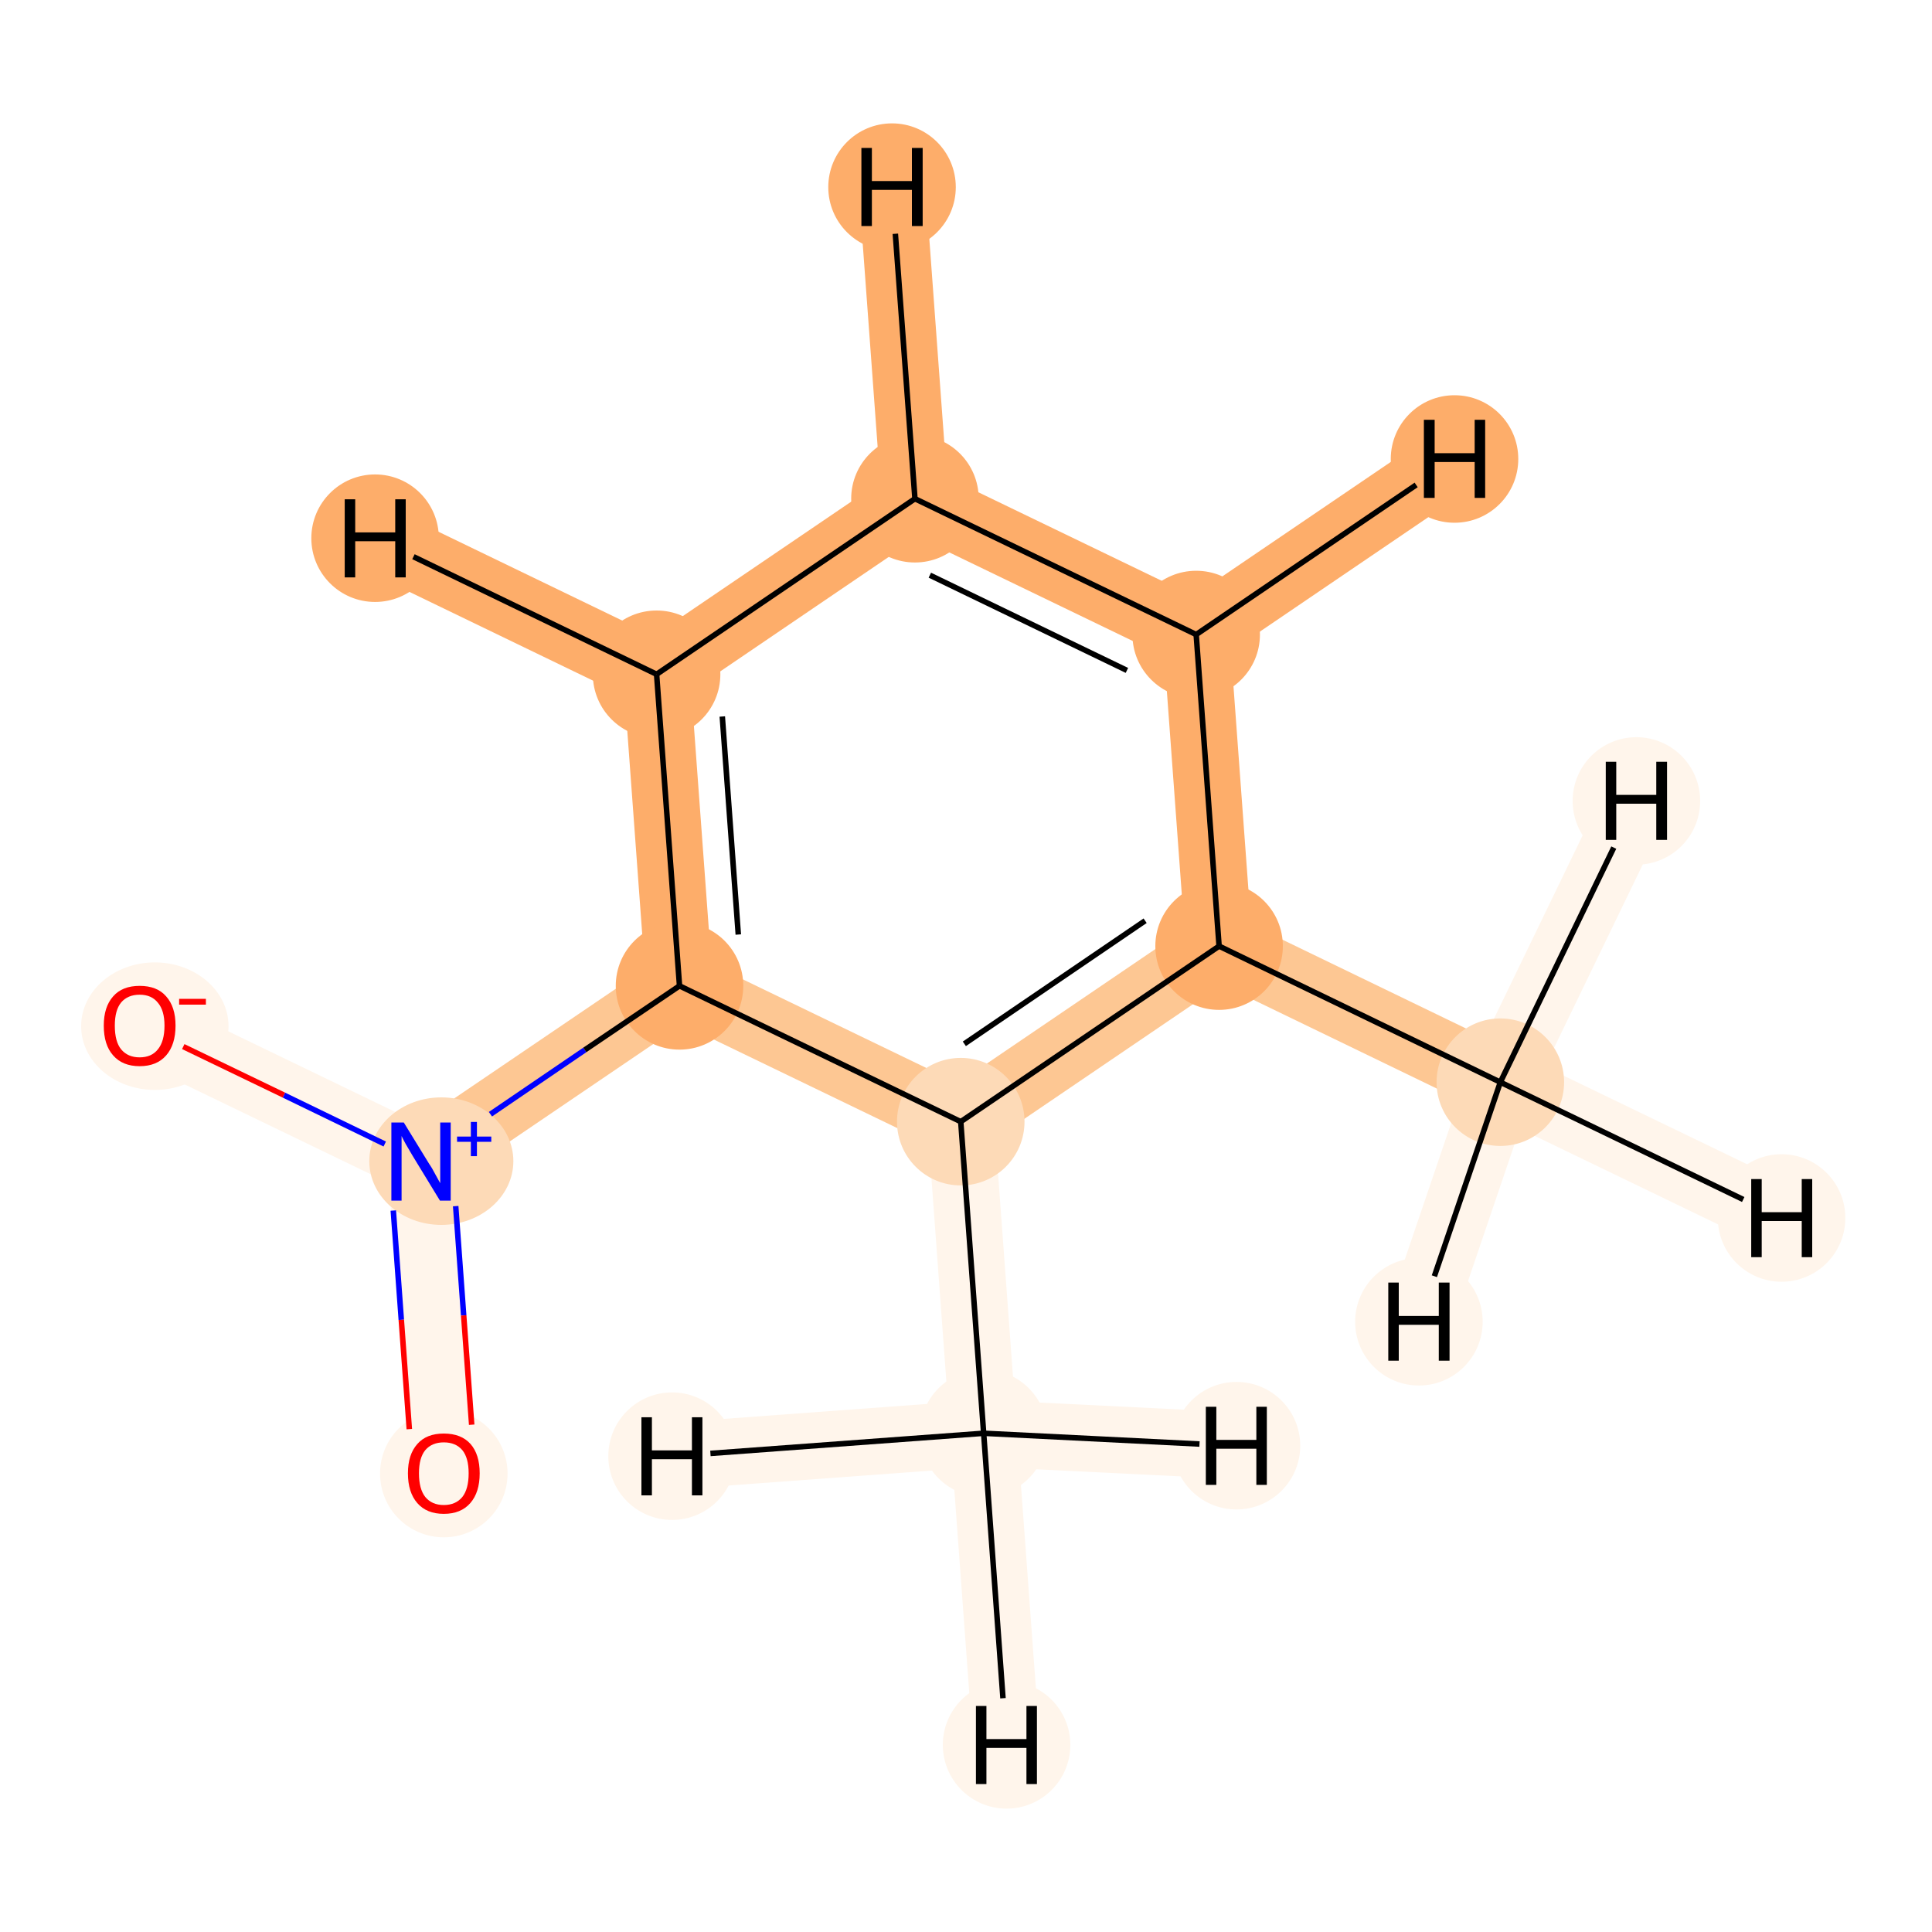 <?xml version='1.0' encoding='iso-8859-1'?>
<svg version='1.1' baseProfile='full'
              xmlns='http://www.w3.org/2000/svg'
                      xmlns:rdkit='http://www.rdkit.org/xml'
                      xmlns:xlink='http://www.w3.org/1999/xlink'
                  xml:space='preserve'
width='700px' height='700px' viewBox='0 0 700 700'>
<!-- END OF HEADER -->
<rect style='opacity:1.0;fill:#FFFFFF;stroke:none' width='700.0' height='700.0' x='0.0' y='0.0'> </rect>
<path d='M 50.6,371.6 L 152.5,420.8' style='fill:none;fill-rule:evenodd;stroke:#FFF5EB;stroke-width:24.2px;stroke-linecap:butt;stroke-linejoin:miter;stroke-opacity:1' />
<path d='M 152.5,420.8 L 160.8,533.7' style='fill:none;fill-rule:evenodd;stroke:#FFF5EB;stroke-width:24.2px;stroke-linecap:butt;stroke-linejoin:miter;stroke-opacity:1' />
<path d='M 152.5,420.8 L 246.2,357.2' style='fill:none;fill-rule:evenodd;stroke:#FDC793;stroke-width:24.2px;stroke-linecap:butt;stroke-linejoin:miter;stroke-opacity:1' />
<path d='M 246.2,357.2 L 237.9,244.3' style='fill:none;fill-rule:evenodd;stroke:#FDAD6A;stroke-width:24.2px;stroke-linecap:butt;stroke-linejoin:miter;stroke-opacity:1' />
<path d='M 246.2,357.2 L 348.1,406.4' style='fill:none;fill-rule:evenodd;stroke:#FDC793;stroke-width:24.2px;stroke-linecap:butt;stroke-linejoin:miter;stroke-opacity:1' />
<path d='M 237.9,244.3 L 331.5,180.7' style='fill:none;fill-rule:evenodd;stroke:#FDAD6A;stroke-width:24.2px;stroke-linecap:butt;stroke-linejoin:miter;stroke-opacity:1' />
<path d='M 237.9,244.3 L 135.9,195.0' style='fill:none;fill-rule:evenodd;stroke:#FDAD6A;stroke-width:24.2px;stroke-linecap:butt;stroke-linejoin:miter;stroke-opacity:1' />
<path d='M 331.5,180.7 L 433.4,229.9' style='fill:none;fill-rule:evenodd;stroke:#FDAD6A;stroke-width:24.2px;stroke-linecap:butt;stroke-linejoin:miter;stroke-opacity:1' />
<path d='M 331.5,180.7 L 323.2,67.8' style='fill:none;fill-rule:evenodd;stroke:#FDAD6A;stroke-width:24.2px;stroke-linecap:butt;stroke-linejoin:miter;stroke-opacity:1' />
<path d='M 433.4,229.9 L 441.7,342.8' style='fill:none;fill-rule:evenodd;stroke:#FDAD6A;stroke-width:24.2px;stroke-linecap:butt;stroke-linejoin:miter;stroke-opacity:1' />
<path d='M 433.4,229.9 L 527.0,166.3' style='fill:none;fill-rule:evenodd;stroke:#FDAD6A;stroke-width:24.2px;stroke-linecap:butt;stroke-linejoin:miter;stroke-opacity:1' />
<path d='M 441.7,342.8 L 348.1,406.4' style='fill:none;fill-rule:evenodd;stroke:#FDC793;stroke-width:24.2px;stroke-linecap:butt;stroke-linejoin:miter;stroke-opacity:1' />
<path d='M 441.7,342.8 L 543.6,392.1' style='fill:none;fill-rule:evenodd;stroke:#FDC793;stroke-width:24.2px;stroke-linecap:butt;stroke-linejoin:miter;stroke-opacity:1' />
<path d='M 348.1,406.4 L 356.4,519.3' style='fill:none;fill-rule:evenodd;stroke:#FFF5EB;stroke-width:24.2px;stroke-linecap:butt;stroke-linejoin:miter;stroke-opacity:1' />
<path d='M 356.4,519.3 L 364.7,632.2' style='fill:none;fill-rule:evenodd;stroke:#FFF5EB;stroke-width:24.2px;stroke-linecap:butt;stroke-linejoin:miter;stroke-opacity:1' />
<path d='M 356.4,519.3 L 448.0,523.8' style='fill:none;fill-rule:evenodd;stroke:#FFF5EB;stroke-width:24.2px;stroke-linecap:butt;stroke-linejoin:miter;stroke-opacity:1' />
<path d='M 356.4,519.3 L 243.5,527.6' style='fill:none;fill-rule:evenodd;stroke:#FFF5EB;stroke-width:24.2px;stroke-linecap:butt;stroke-linejoin:miter;stroke-opacity:1' />
<path d='M 543.6,392.1 L 645.5,441.3' style='fill:none;fill-rule:evenodd;stroke:#FFF5EB;stroke-width:24.2px;stroke-linecap:butt;stroke-linejoin:miter;stroke-opacity:1' />
<path d='M 543.6,392.1 L 514.1,478.9' style='fill:none;fill-rule:evenodd;stroke:#FFF5EB;stroke-width:24.2px;stroke-linecap:butt;stroke-linejoin:miter;stroke-opacity:1' />
<path d='M 543.6,392.1 L 592.9,290.2' style='fill:none;fill-rule:evenodd;stroke:#FFF5EB;stroke-width:24.2px;stroke-linecap:butt;stroke-linejoin:miter;stroke-opacity:1' />
<ellipse cx='56.1' cy='371.8' rx='26.2' ry='22.6'  style='fill:#FFF5EB;fill-rule:evenodd;stroke:#FFF5EB;stroke-width:1.0px;stroke-linecap:butt;stroke-linejoin:miter;stroke-opacity:1' />
<ellipse cx='159.9' cy='420.7' rx='25.6' ry='22.6'  style='fill:#FDDAB7;fill-rule:evenodd;stroke:#FDDAB7;stroke-width:1.0px;stroke-linecap:butt;stroke-linejoin:miter;stroke-opacity:1' />
<ellipse cx='160.8' cy='533.9' rx='22.6' ry='22.6'  style='fill:#FFF5EB;fill-rule:evenodd;stroke:#FFF5EB;stroke-width:1.0px;stroke-linecap:butt;stroke-linejoin:miter;stroke-opacity:1' />
<ellipse cx='246.2' cy='357.2' rx='22.6' ry='22.6'  style='fill:#FDAD6A;fill-rule:evenodd;stroke:#FDAD6A;stroke-width:1.0px;stroke-linecap:butt;stroke-linejoin:miter;stroke-opacity:1' />
<ellipse cx='237.9' cy='244.3' rx='22.6' ry='22.6'  style='fill:#FDAD6A;fill-rule:evenodd;stroke:#FDAD6A;stroke-width:1.0px;stroke-linecap:butt;stroke-linejoin:miter;stroke-opacity:1' />
<ellipse cx='331.5' cy='180.7' rx='22.6' ry='22.6'  style='fill:#FDAD6A;fill-rule:evenodd;stroke:#FDAD6A;stroke-width:1.0px;stroke-linecap:butt;stroke-linejoin:miter;stroke-opacity:1' />
<ellipse cx='433.4' cy='229.9' rx='22.6' ry='22.6'  style='fill:#FDAD6A;fill-rule:evenodd;stroke:#FDAD6A;stroke-width:1.0px;stroke-linecap:butt;stroke-linejoin:miter;stroke-opacity:1' />
<ellipse cx='441.7' cy='342.8' rx='22.6' ry='22.6'  style='fill:#FDAD6A;fill-rule:evenodd;stroke:#FDAD6A;stroke-width:1.0px;stroke-linecap:butt;stroke-linejoin:miter;stroke-opacity:1' />
<ellipse cx='348.1' cy='406.4' rx='22.6' ry='22.6'  style='fill:#FDDAB7;fill-rule:evenodd;stroke:#FDDAB7;stroke-width:1.0px;stroke-linecap:butt;stroke-linejoin:miter;stroke-opacity:1' />
<ellipse cx='356.4' cy='519.3' rx='22.6' ry='22.6'  style='fill:#FFF5EB;fill-rule:evenodd;stroke:#FFF5EB;stroke-width:1.0px;stroke-linecap:butt;stroke-linejoin:miter;stroke-opacity:1' />
<ellipse cx='543.6' cy='392.1' rx='22.6' ry='22.6'  style='fill:#FDDAB7;fill-rule:evenodd;stroke:#FDDAB7;stroke-width:1.0px;stroke-linecap:butt;stroke-linejoin:miter;stroke-opacity:1' />
<ellipse cx='135.9' cy='195.0' rx='22.6' ry='22.6'  style='fill:#FDAD6A;fill-rule:evenodd;stroke:#FDAD6A;stroke-width:1.0px;stroke-linecap:butt;stroke-linejoin:miter;stroke-opacity:1' />
<ellipse cx='323.2' cy='67.8' rx='22.6' ry='22.6'  style='fill:#FDAD6A;fill-rule:evenodd;stroke:#FDAD6A;stroke-width:1.0px;stroke-linecap:butt;stroke-linejoin:miter;stroke-opacity:1' />
<ellipse cx='527.0' cy='166.3' rx='22.6' ry='22.6'  style='fill:#FDAD6A;fill-rule:evenodd;stroke:#FDAD6A;stroke-width:1.0px;stroke-linecap:butt;stroke-linejoin:miter;stroke-opacity:1' />
<ellipse cx='364.7' cy='632.2' rx='22.6' ry='22.6'  style='fill:#FFF5EB;fill-rule:evenodd;stroke:#FFF5EB;stroke-width:1.0px;stroke-linecap:butt;stroke-linejoin:miter;stroke-opacity:1' />
<ellipse cx='448.0' cy='523.8' rx='22.6' ry='22.6'  style='fill:#FFF5EB;fill-rule:evenodd;stroke:#FFF5EB;stroke-width:1.0px;stroke-linecap:butt;stroke-linejoin:miter;stroke-opacity:1' />
<ellipse cx='243.5' cy='527.6' rx='22.6' ry='22.6'  style='fill:#FFF5EB;fill-rule:evenodd;stroke:#FFF5EB;stroke-width:1.0px;stroke-linecap:butt;stroke-linejoin:miter;stroke-opacity:1' />
<ellipse cx='645.5' cy='441.3' rx='22.6' ry='22.6'  style='fill:#FFF5EB;fill-rule:evenodd;stroke:#FFF5EB;stroke-width:1.0px;stroke-linecap:butt;stroke-linejoin:miter;stroke-opacity:1' />
<ellipse cx='514.1' cy='478.9' rx='22.6' ry='22.6'  style='fill:#FFF5EB;fill-rule:evenodd;stroke:#FFF5EB;stroke-width:1.0px;stroke-linecap:butt;stroke-linejoin:miter;stroke-opacity:1' />
<ellipse cx='592.9' cy='290.2' rx='22.6' ry='22.6'  style='fill:#FFF5EB;fill-rule:evenodd;stroke:#FFF5EB;stroke-width:1.0px;stroke-linecap:butt;stroke-linejoin:miter;stroke-opacity:1' />
<path class='bond-0 atom-0 atom-1' d='M 66.4,379.2 L 102.9,396.8' style='fill:none;fill-rule:evenodd;stroke:#FF0000;stroke-width:2.0px;stroke-linecap:butt;stroke-linejoin:miter;stroke-opacity:1' />
<path class='bond-0 atom-0 atom-1' d='M 102.9,396.8 L 139.4,414.5' style='fill:none;fill-rule:evenodd;stroke:#0000FF;stroke-width:2.0px;stroke-linecap:butt;stroke-linejoin:miter;stroke-opacity:1' />
<path class='bond-1 atom-1 atom-2' d='M 142.5,438.6 L 145.4,478.2' style='fill:none;fill-rule:evenodd;stroke:#0000FF;stroke-width:2.0px;stroke-linecap:butt;stroke-linejoin:miter;stroke-opacity:1' />
<path class='bond-1 atom-1 atom-2' d='M 145.4,478.2 L 148.3,517.8' style='fill:none;fill-rule:evenodd;stroke:#FF0000;stroke-width:2.0px;stroke-linecap:butt;stroke-linejoin:miter;stroke-opacity:1' />
<path class='bond-1 atom-1 atom-2' d='M 165.1,437.0 L 168.0,476.6' style='fill:none;fill-rule:evenodd;stroke:#0000FF;stroke-width:2.0px;stroke-linecap:butt;stroke-linejoin:miter;stroke-opacity:1' />
<path class='bond-1 atom-1 atom-2' d='M 168.0,476.6 L 170.9,516.2' style='fill:none;fill-rule:evenodd;stroke:#FF0000;stroke-width:2.0px;stroke-linecap:butt;stroke-linejoin:miter;stroke-opacity:1' />
<path class='bond-2 atom-1 atom-3' d='M 177.7,403.7 L 211.9,380.4' style='fill:none;fill-rule:evenodd;stroke:#0000FF;stroke-width:2.0px;stroke-linecap:butt;stroke-linejoin:miter;stroke-opacity:1' />
<path class='bond-2 atom-1 atom-3' d='M 211.9,380.4 L 246.2,357.2' style='fill:none;fill-rule:evenodd;stroke:#000000;stroke-width:2.0px;stroke-linecap:butt;stroke-linejoin:miter;stroke-opacity:1' />
<path class='bond-3 atom-3 atom-4' d='M 246.2,357.2 L 237.9,244.3' style='fill:none;fill-rule:evenodd;stroke:#000000;stroke-width:2.0px;stroke-linecap:butt;stroke-linejoin:miter;stroke-opacity:1' />
<path class='bond-3 atom-3 atom-4' d='M 267.5,338.6 L 261.7,259.6' style='fill:none;fill-rule:evenodd;stroke:#000000;stroke-width:2.0px;stroke-linecap:butt;stroke-linejoin:miter;stroke-opacity:1' />
<path class='bond-10 atom-8 atom-3' d='M 348.1,406.4 L 246.2,357.2' style='fill:none;fill-rule:evenodd;stroke:#000000;stroke-width:2.0px;stroke-linecap:butt;stroke-linejoin:miter;stroke-opacity:1' />
<path class='bond-4 atom-4 atom-5' d='M 237.9,244.3 L 331.5,180.7' style='fill:none;fill-rule:evenodd;stroke:#000000;stroke-width:2.0px;stroke-linecap:butt;stroke-linejoin:miter;stroke-opacity:1' />
<path class='bond-11 atom-4 atom-11' d='M 237.9,244.3 L 149.8,201.7' style='fill:none;fill-rule:evenodd;stroke:#000000;stroke-width:2.0px;stroke-linecap:butt;stroke-linejoin:miter;stroke-opacity:1' />
<path class='bond-5 atom-5 atom-6' d='M 331.5,180.7 L 433.4,229.9' style='fill:none;fill-rule:evenodd;stroke:#000000;stroke-width:2.0px;stroke-linecap:butt;stroke-linejoin:miter;stroke-opacity:1' />
<path class='bond-5 atom-5 atom-6' d='M 336.9,208.4 L 408.3,242.9' style='fill:none;fill-rule:evenodd;stroke:#000000;stroke-width:2.0px;stroke-linecap:butt;stroke-linejoin:miter;stroke-opacity:1' />
<path class='bond-12 atom-5 atom-12' d='M 331.5,180.7 L 324.4,84.7' style='fill:none;fill-rule:evenodd;stroke:#000000;stroke-width:2.0px;stroke-linecap:butt;stroke-linejoin:miter;stroke-opacity:1' />
<path class='bond-6 atom-6 atom-7' d='M 433.4,229.9 L 441.7,342.8' style='fill:none;fill-rule:evenodd;stroke:#000000;stroke-width:2.0px;stroke-linecap:butt;stroke-linejoin:miter;stroke-opacity:1' />
<path class='bond-13 atom-6 atom-13' d='M 433.4,229.9 L 513.1,175.7' style='fill:none;fill-rule:evenodd;stroke:#000000;stroke-width:2.0px;stroke-linecap:butt;stroke-linejoin:miter;stroke-opacity:1' />
<path class='bond-7 atom-7 atom-8' d='M 441.7,342.8 L 348.1,406.4' style='fill:none;fill-rule:evenodd;stroke:#000000;stroke-width:2.0px;stroke-linecap:butt;stroke-linejoin:miter;stroke-opacity:1' />
<path class='bond-7 atom-7 atom-8' d='M 414.9,333.6 L 349.4,378.2' style='fill:none;fill-rule:evenodd;stroke:#000000;stroke-width:2.0px;stroke-linecap:butt;stroke-linejoin:miter;stroke-opacity:1' />
<path class='bond-9 atom-7 atom-10' d='M 441.7,342.8 L 543.6,392.1' style='fill:none;fill-rule:evenodd;stroke:#000000;stroke-width:2.0px;stroke-linecap:butt;stroke-linejoin:miter;stroke-opacity:1' />
<path class='bond-8 atom-8 atom-9' d='M 348.1,406.4 L 356.4,519.3' style='fill:none;fill-rule:evenodd;stroke:#000000;stroke-width:2.0px;stroke-linecap:butt;stroke-linejoin:miter;stroke-opacity:1' />
<path class='bond-14 atom-9 atom-14' d='M 356.4,519.3 L 363.4,615.3' style='fill:none;fill-rule:evenodd;stroke:#000000;stroke-width:2.0px;stroke-linecap:butt;stroke-linejoin:miter;stroke-opacity:1' />
<path class='bond-15 atom-9 atom-15' d='M 356.4,519.3 L 434.6,523.2' style='fill:none;fill-rule:evenodd;stroke:#000000;stroke-width:2.0px;stroke-linecap:butt;stroke-linejoin:miter;stroke-opacity:1' />
<path class='bond-16 atom-9 atom-16' d='M 356.4,519.3 L 257.4,526.6' style='fill:none;fill-rule:evenodd;stroke:#000000;stroke-width:2.0px;stroke-linecap:butt;stroke-linejoin:miter;stroke-opacity:1' />
<path class='bond-17 atom-10 atom-17' d='M 543.6,392.1 L 631.6,434.6' style='fill:none;fill-rule:evenodd;stroke:#000000;stroke-width:2.0px;stroke-linecap:butt;stroke-linejoin:miter;stroke-opacity:1' />
<path class='bond-18 atom-10 atom-18' d='M 543.6,392.1 L 519.7,462.4' style='fill:none;fill-rule:evenodd;stroke:#000000;stroke-width:2.0px;stroke-linecap:butt;stroke-linejoin:miter;stroke-opacity:1' />
<path class='bond-19 atom-10 atom-19' d='M 543.6,392.1 L 584.7,307.1' style='fill:none;fill-rule:evenodd;stroke:#000000;stroke-width:2.0px;stroke-linecap:butt;stroke-linejoin:miter;stroke-opacity:1' />
<path  class='atom-0' d='M 37.6 371.6
Q 37.6 364.8, 41.0 361.0
Q 44.3 357.2, 50.6 357.2
Q 56.9 357.2, 60.2 361.0
Q 63.6 364.8, 63.6 371.6
Q 63.6 378.5, 60.2 382.4
Q 56.8 386.3, 50.6 386.3
Q 44.4 386.3, 41.0 382.4
Q 37.6 378.6, 37.6 371.6
M 50.6 383.1
Q 54.9 383.1, 57.2 380.2
Q 59.6 377.3, 59.6 371.6
Q 59.6 366.1, 57.2 363.3
Q 54.9 360.4, 50.6 360.4
Q 46.3 360.4, 43.9 363.2
Q 41.6 366.0, 41.6 371.6
Q 41.6 377.4, 43.9 380.2
Q 46.3 383.1, 50.6 383.1
' fill='#FF0000'/>
<path  class='atom-0' d='M 64.9 361.9
L 74.6 361.9
L 74.6 364.0
L 64.9 364.0
L 64.9 361.9
' fill='#FF0000'/>
<path  class='atom-1' d='M 146.3 406.7
L 155.5 421.7
Q 156.5 423.1, 157.9 425.8
Q 159.4 428.5, 159.5 428.7
L 159.5 406.7
L 163.3 406.7
L 163.3 435.0
L 159.4 435.0
L 149.4 418.6
Q 148.3 416.7, 147.0 414.5
Q 145.8 412.3, 145.5 411.6
L 145.5 435.0
L 141.8 435.0
L 141.8 406.7
L 146.3 406.7
' fill='#0000FF'/>
<path  class='atom-1' d='M 165.6 411.8
L 170.6 411.8
L 170.6 406.5
L 172.8 406.5
L 172.8 411.8
L 178.0 411.8
L 178.0 413.7
L 172.8 413.7
L 172.8 418.9
L 170.6 418.9
L 170.6 413.7
L 165.6 413.7
L 165.6 411.8
' fill='#0000FF'/>
<path  class='atom-2' d='M 147.8 533.8
Q 147.8 527.0, 151.2 523.2
Q 154.5 519.4, 160.8 519.4
Q 167.1 519.4, 170.5 523.2
Q 173.8 527.0, 173.8 533.8
Q 173.8 540.7, 170.4 544.6
Q 167.0 548.5, 160.8 548.5
Q 154.6 548.5, 151.2 544.6
Q 147.8 540.7, 147.8 533.8
M 160.8 545.3
Q 165.1 545.3, 167.5 542.4
Q 169.8 539.5, 169.8 533.8
Q 169.8 528.2, 167.5 525.4
Q 165.1 522.6, 160.8 522.6
Q 156.5 522.6, 154.1 525.4
Q 151.8 528.2, 151.8 533.8
Q 151.8 539.5, 154.1 542.4
Q 156.5 545.3, 160.8 545.3
' fill='#FF0000'/>
<path  class='atom-11' d='M 124.9 180.9
L 128.7 180.9
L 128.7 192.9
L 143.2 192.9
L 143.2 180.9
L 147.0 180.9
L 147.0 209.2
L 143.2 209.2
L 143.2 196.1
L 128.7 196.1
L 128.7 209.2
L 124.9 209.2
L 124.9 180.9
' fill='#000000'/>
<path  class='atom-12' d='M 312.1 53.6
L 315.9 53.6
L 315.9 65.6
L 330.4 65.6
L 330.4 53.6
L 334.3 53.6
L 334.3 81.9
L 330.4 81.9
L 330.4 68.8
L 315.9 68.8
L 315.9 81.9
L 312.1 81.9
L 312.1 53.6
' fill='#000000'/>
<path  class='atom-13' d='M 515.9 152.1
L 519.8 152.1
L 519.8 164.2
L 534.3 164.2
L 534.3 152.1
L 538.1 152.1
L 538.1 180.4
L 534.3 180.4
L 534.3 167.4
L 519.8 167.4
L 519.8 180.4
L 515.9 180.4
L 515.9 152.1
' fill='#000000'/>
<path  class='atom-14' d='M 353.6 618.1
L 357.4 618.1
L 357.4 630.1
L 371.9 630.1
L 371.9 618.1
L 375.7 618.1
L 375.7 646.4
L 371.9 646.4
L 371.9 633.3
L 357.4 633.3
L 357.4 646.4
L 353.6 646.4
L 353.6 618.1
' fill='#000000'/>
<path  class='atom-15' d='M 436.9 509.7
L 440.7 509.7
L 440.7 521.7
L 455.2 521.7
L 455.2 509.7
L 459.0 509.7
L 459.0 538.0
L 455.2 538.0
L 455.2 524.9
L 440.7 524.9
L 440.7 538.0
L 436.9 538.0
L 436.9 509.7
' fill='#000000'/>
<path  class='atom-16' d='M 232.4 513.5
L 236.2 513.5
L 236.2 525.5
L 250.7 525.5
L 250.7 513.5
L 254.5 513.5
L 254.5 541.8
L 250.7 541.8
L 250.7 528.7
L 236.2 528.7
L 236.2 541.8
L 232.4 541.8
L 232.4 513.5
' fill='#000000'/>
<path  class='atom-17' d='M 634.5 427.2
L 638.3 427.2
L 638.3 439.2
L 652.8 439.2
L 652.8 427.2
L 656.6 427.2
L 656.6 455.5
L 652.8 455.5
L 652.8 442.4
L 638.3 442.4
L 638.3 455.5
L 634.5 455.5
L 634.5 427.2
' fill='#000000'/>
<path  class='atom-18' d='M 503.0 464.7
L 506.8 464.7
L 506.8 476.8
L 521.3 476.8
L 521.3 464.7
L 525.2 464.7
L 525.2 493.0
L 521.3 493.0
L 521.3 480.0
L 506.8 480.0
L 506.8 493.0
L 503.0 493.0
L 503.0 464.7
' fill='#000000'/>
<path  class='atom-19' d='M 581.8 276.0
L 585.6 276.0
L 585.6 288.0
L 600.1 288.0
L 600.1 276.0
L 604.0 276.0
L 604.0 304.3
L 600.1 304.3
L 600.1 291.2
L 585.6 291.2
L 585.6 304.3
L 581.8 304.3
L 581.8 276.0
' fill='#000000'/>
</svg>
